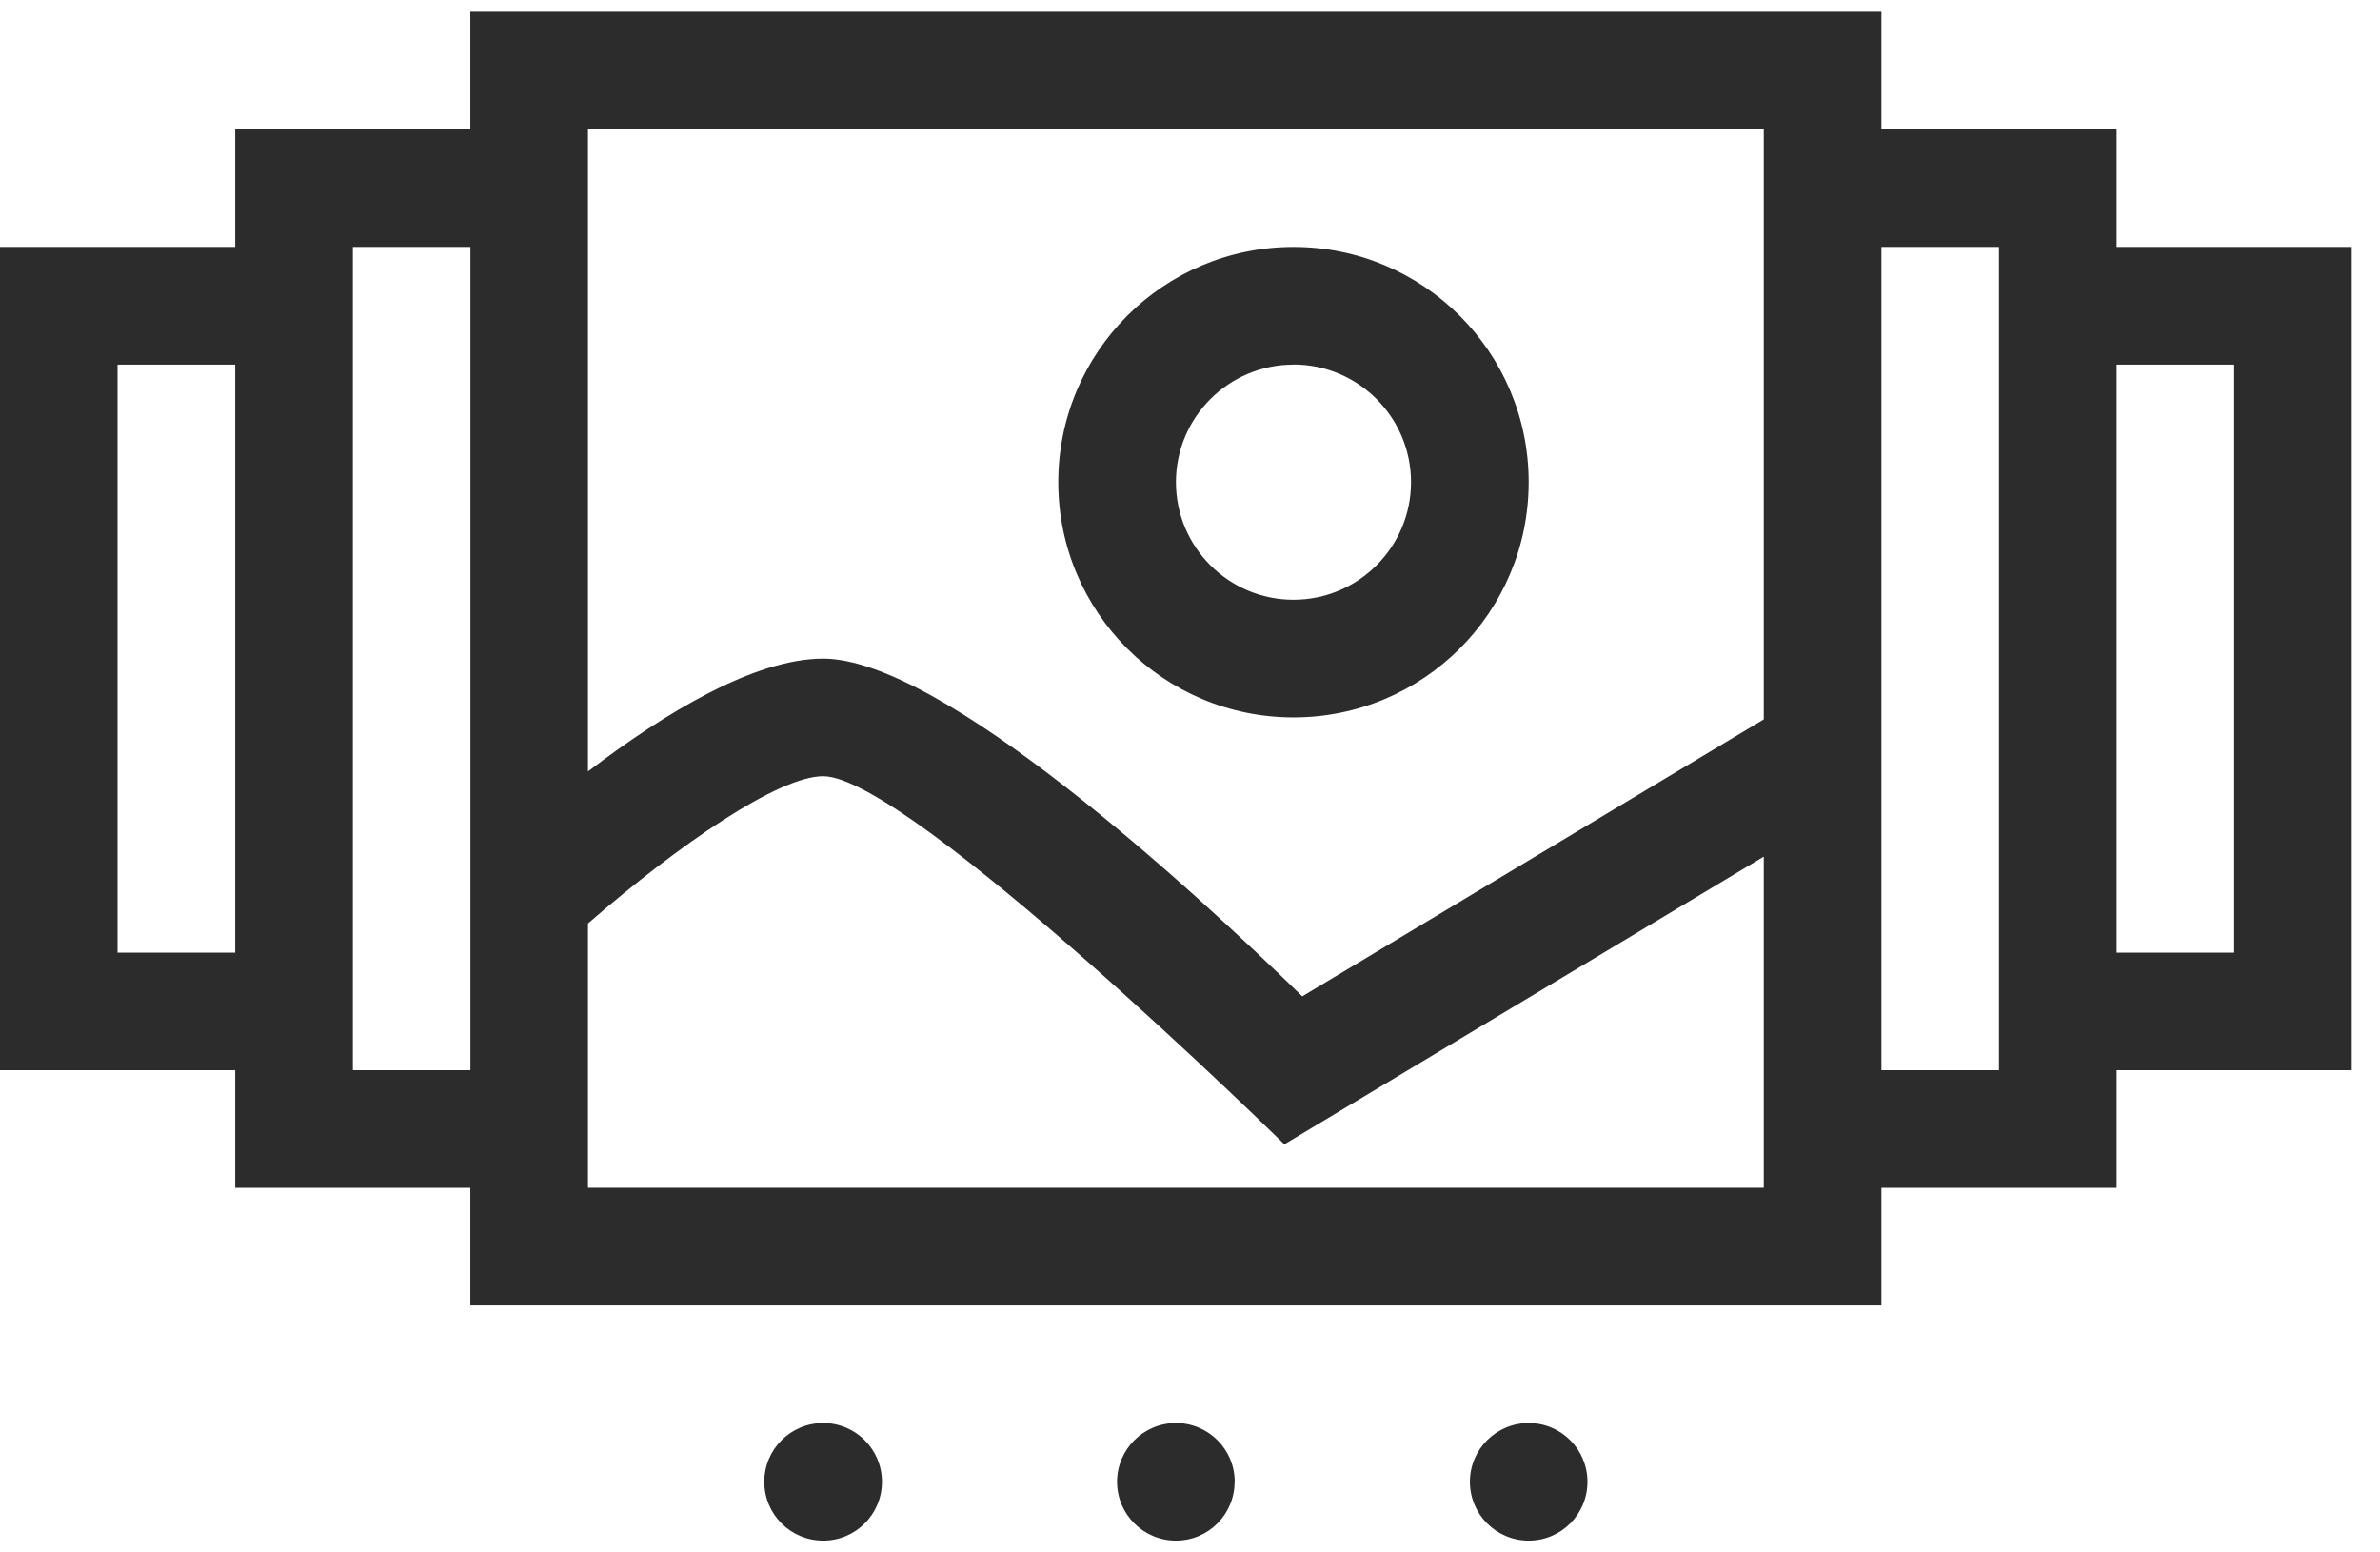 <svg xmlns="http://www.w3.org/2000/svg" width="23" height="15" viewBox="0 0 23 15">
    <g fill="none" fill-rule="evenodd">
        <g fill="#2C2C2C" fill-rule="nonzero">
            <g>
                <path d="M20.455 2.386V1.25h-2.273V.114H4.545V1.25H2.273v1.136H0v7.955h2.273v1.136h2.272v1.137h13.637v-1.137h2.273v-1.136h2.272V2.386h-2.272zM2.273 9.205H1.136V3.523h1.137v5.682zm2.272 1.136H3.41V2.386h1.136v7.955zm12.5 1.136H5.682V8.923C6.564 8.157 7.525 7.5 7.955 7.5c.83 0 4.457 3.557 4.457 3.557l4.633-2.78v3.2zm0-4.526l-4.46 2.676C11.5 8.57 9.097 6.364 7.955 6.364c-.662 0-1.527.522-2.273 1.09V1.25h11.363v5.701zm2.273 3.39h-1.136V2.386h1.136v7.955zm2.273-1.136h-1.136V3.523h1.136v5.682zm-9.66 5.113c0 .314-.253.568-.567.568-.314 0-.569-.254-.569-.568 0-.314.255-.568.569-.568.314 0 .568.254.568.568zm-3.408 0c0 .314-.254.568-.568.568-.315 0-.569-.254-.569-.568 0-.314.254-.568.569-.568.314 0 .568.254.568.568zm6.818 0c0 .314-.254.568-.568.568-.314 0-.568-.254-.568-.568 0-.314.254-.568.568-.568.314 0 .568.254.568.568zM12.5 6.932c1.255 0 2.273-1.017 2.273-2.273 0-1.256-1.018-2.273-2.273-2.273-1.255 0-2.273 1.017-2.273 2.273 0 1.256 1.018 2.273 2.273 2.273zm0-3.41c.626 0 1.136.51 1.136 1.137s-.51 1.136-1.136 1.136c-.626 0-1.136-.509-1.136-1.136 0-.627.51-1.136 1.136-1.136z" transform="translate(-27 -498) translate(27 498)"/>
            </g>
        </g>
    </g>
</svg>
